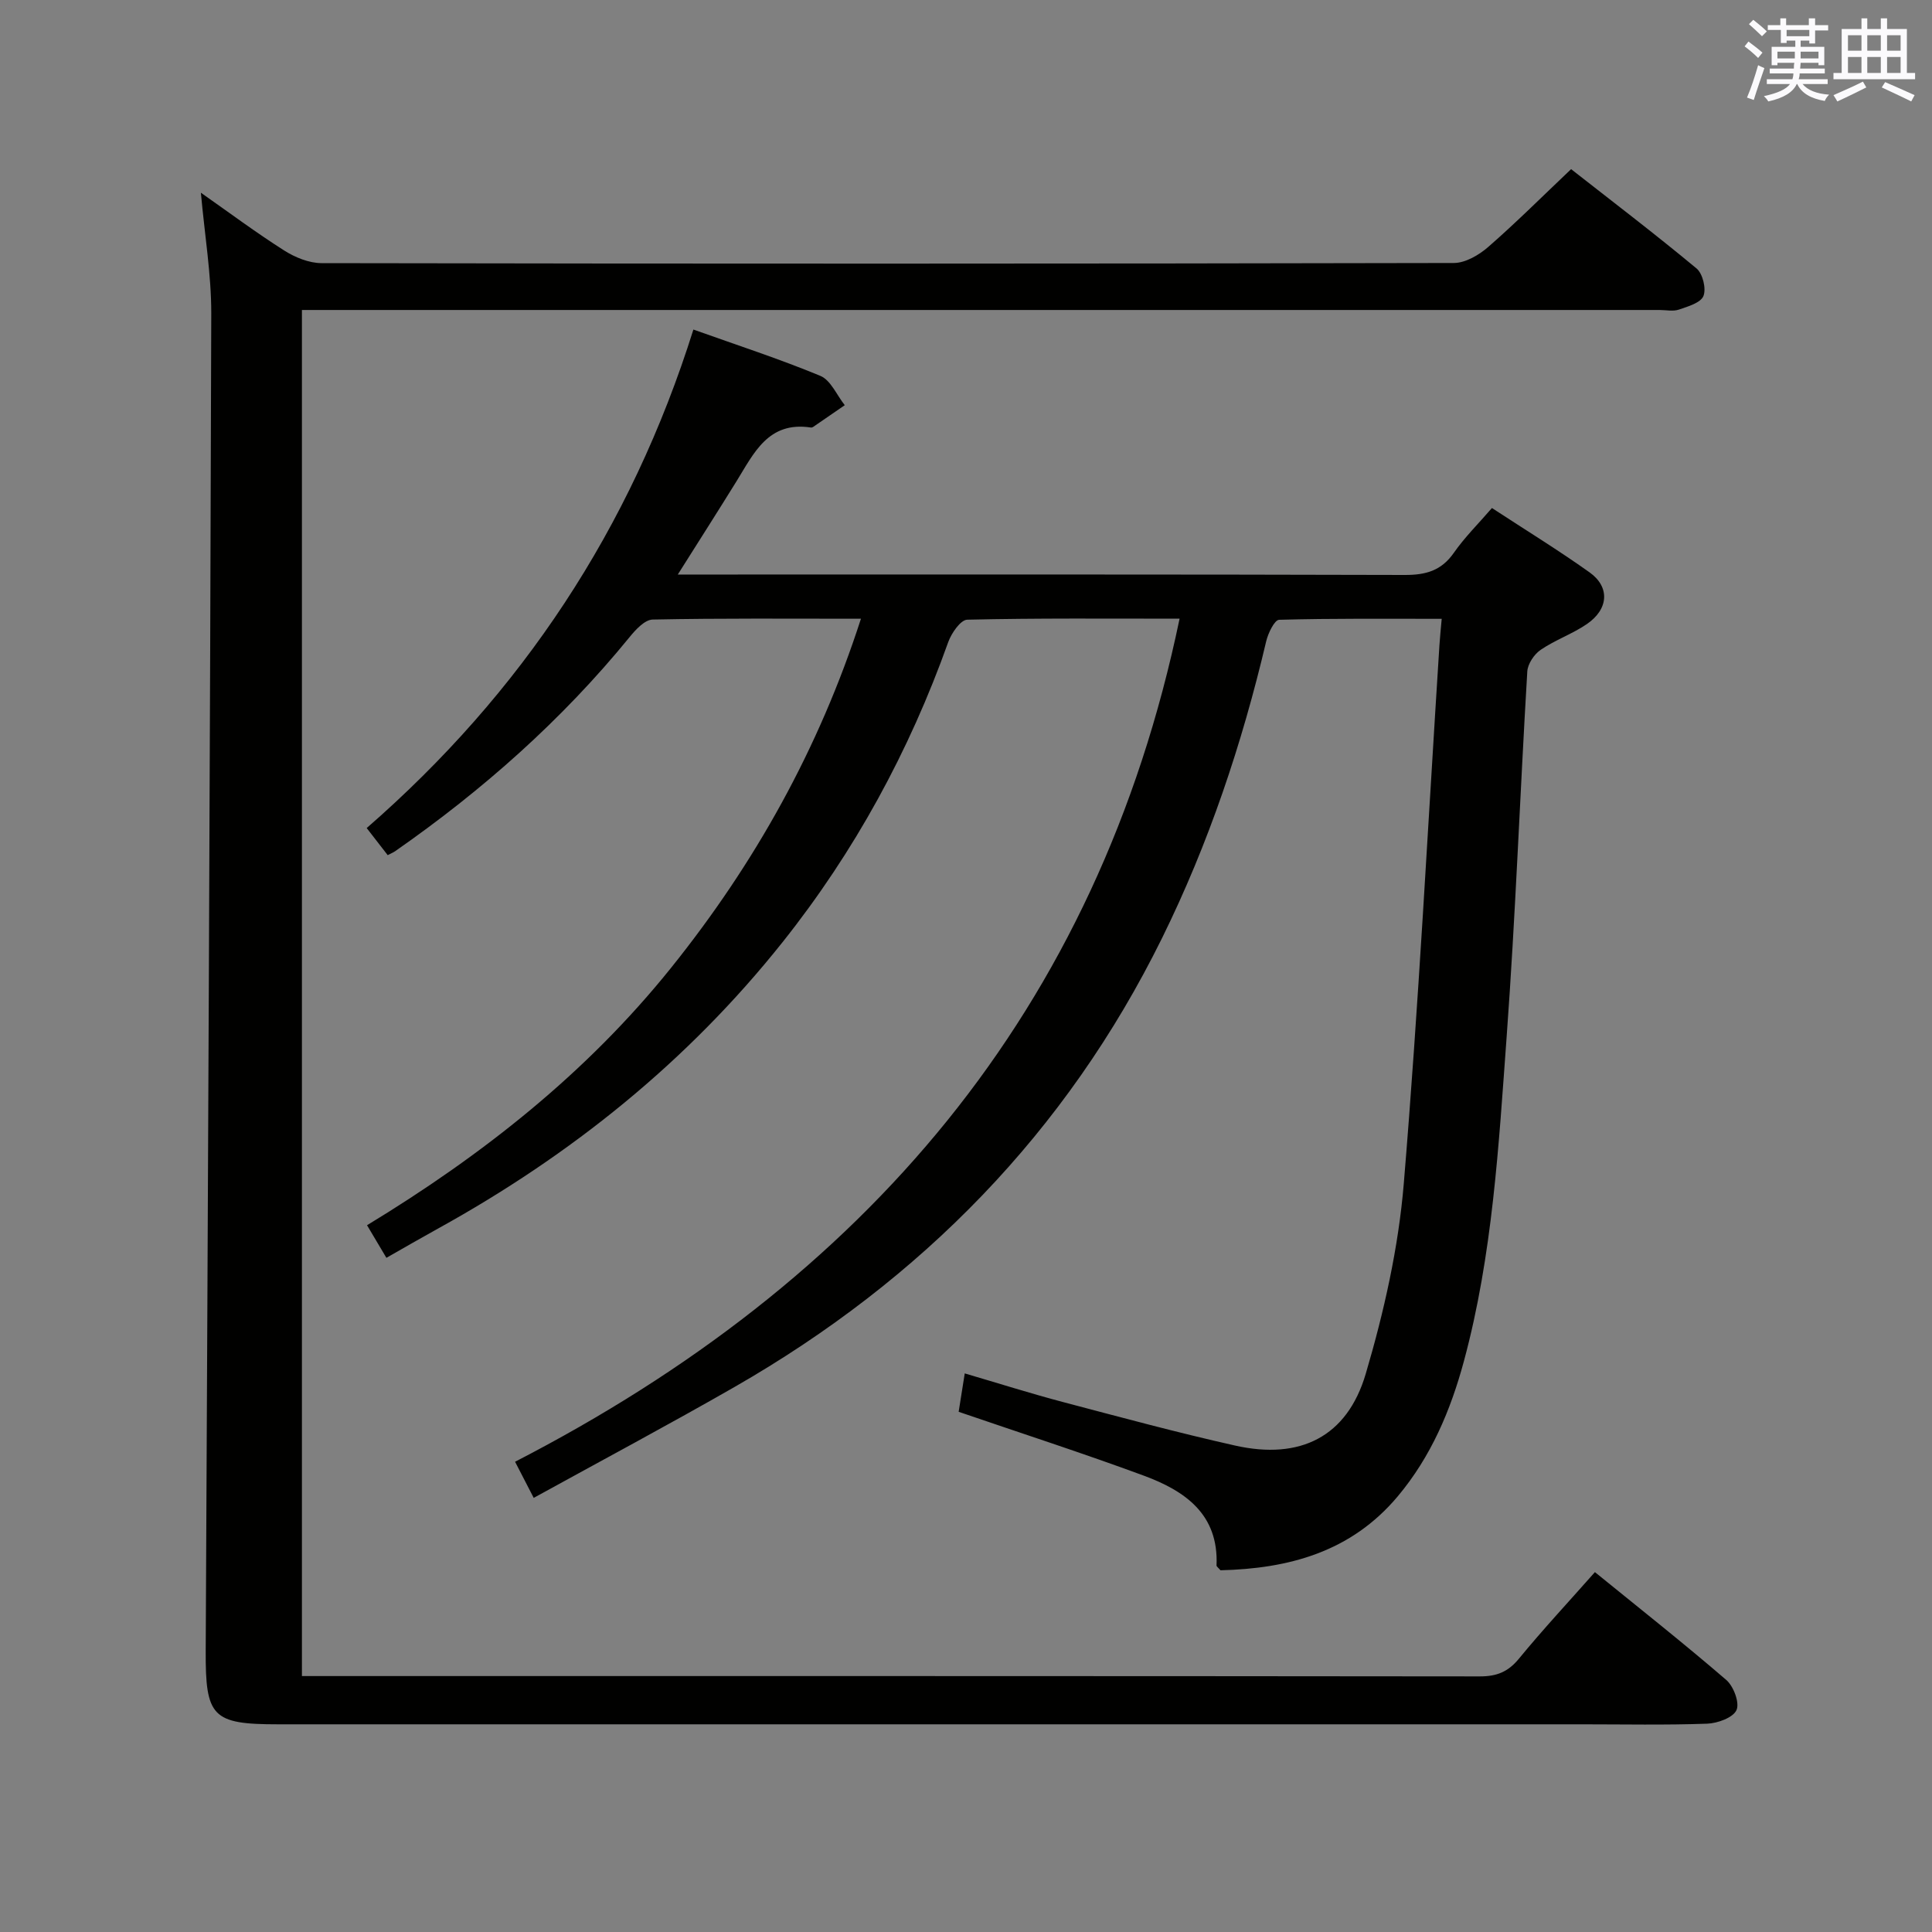 <svg enable-background="new 0 0 400 400" viewBox="0 0 400 400" xmlns="http://www.w3.org/2000/svg"><rect x="0" y="0" width="400" height="400" fill="#808080" stroke="none"/><path d="m198.48 292.3c.39-2.5.78-4.91 1.26-7.95 7.1 2.08 13.68 4.17 20.35 5.93 11.86 3.13 23.71 6.34 35.68 9.02 13.38 2.99 23.13-1.79 26.99-14.86 3.78-12.81 6.78-26.13 7.88-39.41 3.08-37.1 5-74.3 7.38-111.45.1-1.61.27-3.22.47-5.46-11.46 0-22.57-.11-33.66.2-.96.03-2.29 2.79-2.68 4.46-5.01 21.25-11.89 41.83-21.56 61.44-19.83 40.2-49.83 70.76-88.53 92.95-13.54 7.76-27.32 15.11-41.56 22.95-1.44-2.78-2.53-4.9-3.86-7.48 72.26-37.23 120.64-93.13 137.58-174.55-15.02 0-29.5-.13-43.96.21-1.38.03-3.28 2.79-3.94 4.64-8.06 22.59-19.36 43.35-34.31 62.14-19.67 24.71-43.77 44.06-71.32 59.28-3.46 1.91-6.88 3.89-10.69 6.06-1.35-2.26-2.5-4.21-4.01-6.75 23.93-14.53 45.49-31.54 62.97-53.32 17.32-21.58 30.59-45.3 39.29-72.25-14.84 0-28.98-.12-43.11.17-1.65.03-3.56 2.11-4.82 3.67-14 17.16-30.4 31.67-48.52 44.3-.39.27-.85.45-1.53.81-1.32-1.7-2.63-3.39-4.35-5.61 32.06-27.93 54.69-61.98 67.64-103.21 8.98 3.21 17.78 6.06 26.29 9.59 2.15.89 3.39 3.99 5.05 6.07-2.18 1.51-4.37 3.02-6.56 4.51-.13.09-.33.14-.48.11-8.83-1.34-11.79 5.35-15.41 11.19-3.83 6.18-7.74 12.31-12.12 19.25h6.04c48.16 0 96.32-.05 144.48.09 4.35.01 7.56-.88 10.14-4.57 2.25-3.23 5.1-6.04 7.9-9.29 6.94 4.54 13.73 8.71 20.21 13.32 4.26 3.03 3.96 7.62-.56 10.71-3 2.05-6.56 3.28-9.56 5.33-1.35.92-2.68 2.91-2.77 4.48-1.51 25.23-2.43 50.5-4.28 75.7-1.65 22.5-2.91 45.13-8.84 67.08-2.75 10.18-6.8 19.77-13.7 28-9.7 11.56-22.62 14.97-36.7 15.31-.45-.53-.83-.78-.82-1 .46-10.65-6.58-15.46-15.08-18.6-12.49-4.61-25.14-8.7-38.31-13.21z" fill="#010100"/><path d="m41.59 39.9c5.8 4.07 11.39 8.24 17.26 11.97 2.24 1.42 5.12 2.6 7.71 2.61 78.15.14 156.3.14 234.45-.03 2.39-.01 5.18-1.64 7.1-3.31 5.76-5.02 11.18-10.44 17.17-16.12 8.33 6.53 17.3 13.36 25.97 20.56 1.28 1.06 2.04 4.18 1.43 5.7-.57 1.42-3.22 2.18-5.09 2.82-1.19.41-2.64.08-3.97.08-91.48 0-182.96 0-274.44 0-2.13 0-4.25 0-6.67 0v282.83h5.44c79.48 0 158.96-.02 238.45.07 3.49 0 5.84-.94 8.07-3.66 4.94-6.02 10.26-11.73 15.74-17.93 9.29 7.55 18.4 14.75 27.19 22.32 1.52 1.31 2.81 4.74 2.12 6.25-.71 1.57-3.92 2.73-6.07 2.81-8.65.31-17.32.13-25.99.13-89.98 0-179.96 0-269.94 0-13.6 0-15-1.55-14.93-15.26.45-92.28.9-184.57 1.15-276.85.01-8.09-1.36-16.18-2.15-24.99z" fill="#010100"/><g fill="#fbfafc"><path d="m361.2 9.6.8-1c.9.7 1.9 1.4 2.9 2.3l-.9 1.1c-1-1-2-1.8-2.8-2.4zm.5 10.6c.9-2.1 1.6-4.3 2.3-6.7.4.2.8.4 1.3.6-.7 2.1-1.5 4.3-2.2 6.6zm.4-15.2.9-.9c1 .8 2 1.6 2.8 2.4l-1 1c-.9-.9-1.8-1.7-2.7-2.5zm12.5-1.2h1.2v1.4h2.7v1.1h-2.7v2.7h-1.2v-.6h-1.8v1.3h4.9v3.8h-1.2v-.5h-3.7c0 .4-.1.9-.1 1.2h5.1v1h-5.2c0 .5-.1.9-.2 1.2h6v1h-5.2c1.1 1.3 2.9 2 5.5 2.2-.4.4-.7.8-.9 1.3-2.9-.5-4.8-1.6-5.7-3.5h-.1c-.8 1.7-2.7 2.9-5.9 3.6-.2-.4-.6-.8-.9-1.1 2.8-.6 4.6-1.4 5.4-2.5h-4.8v-1h5.3c.1-.3.2-.7.2-1.2h-4.9v-1h5c0-.4 0-.8.1-1.2h-3.5v.5h-1.2v-3.8h4.9v-1.3h-1.8v.5h-1.2v-2.7h-2.7v-1h2.6v-1.4h1.2v1.4h4.7v-1.4zm-6.6 8.3h3.6c0-.4 0-.9 0-1.4h-3.6zm1.9-4.6h4.7v-1.3h-4.7zm6.6 3.2h-3.7v1.4h3.7z"/><path d="m385.3 3.8h1.3v2.2h2.8v-2.2h1.3v2.2h4.1v9.1h1.7v1.3h-16.9v-1.3h1.7v-9.1h4.1v-2.2zm.4 13.1.7 1.2c-1.8.9-3.8 1.9-6 2.9-.2-.4-.5-.8-.8-1.3 2.3-1 4.3-1.9 6.1-2.8zm-3.1-6.4h2.8v-3.2h-2.8zm0 4.6h2.8v-3.3h-2.8zm4-4.6h2.8v-3.2h-2.8zm0 4.6h2.8v-3.3h-2.8zm3.7 1.9c2.1.9 4.1 1.8 6.1 2.7l-.7 1.3c-2.2-1.1-4.2-2-6.1-2.9zm3.2-9.7h-2.8v3.2h2.8zm-2.8 7.8h2.8v-3.3h-2.8z"/></g></svg>
